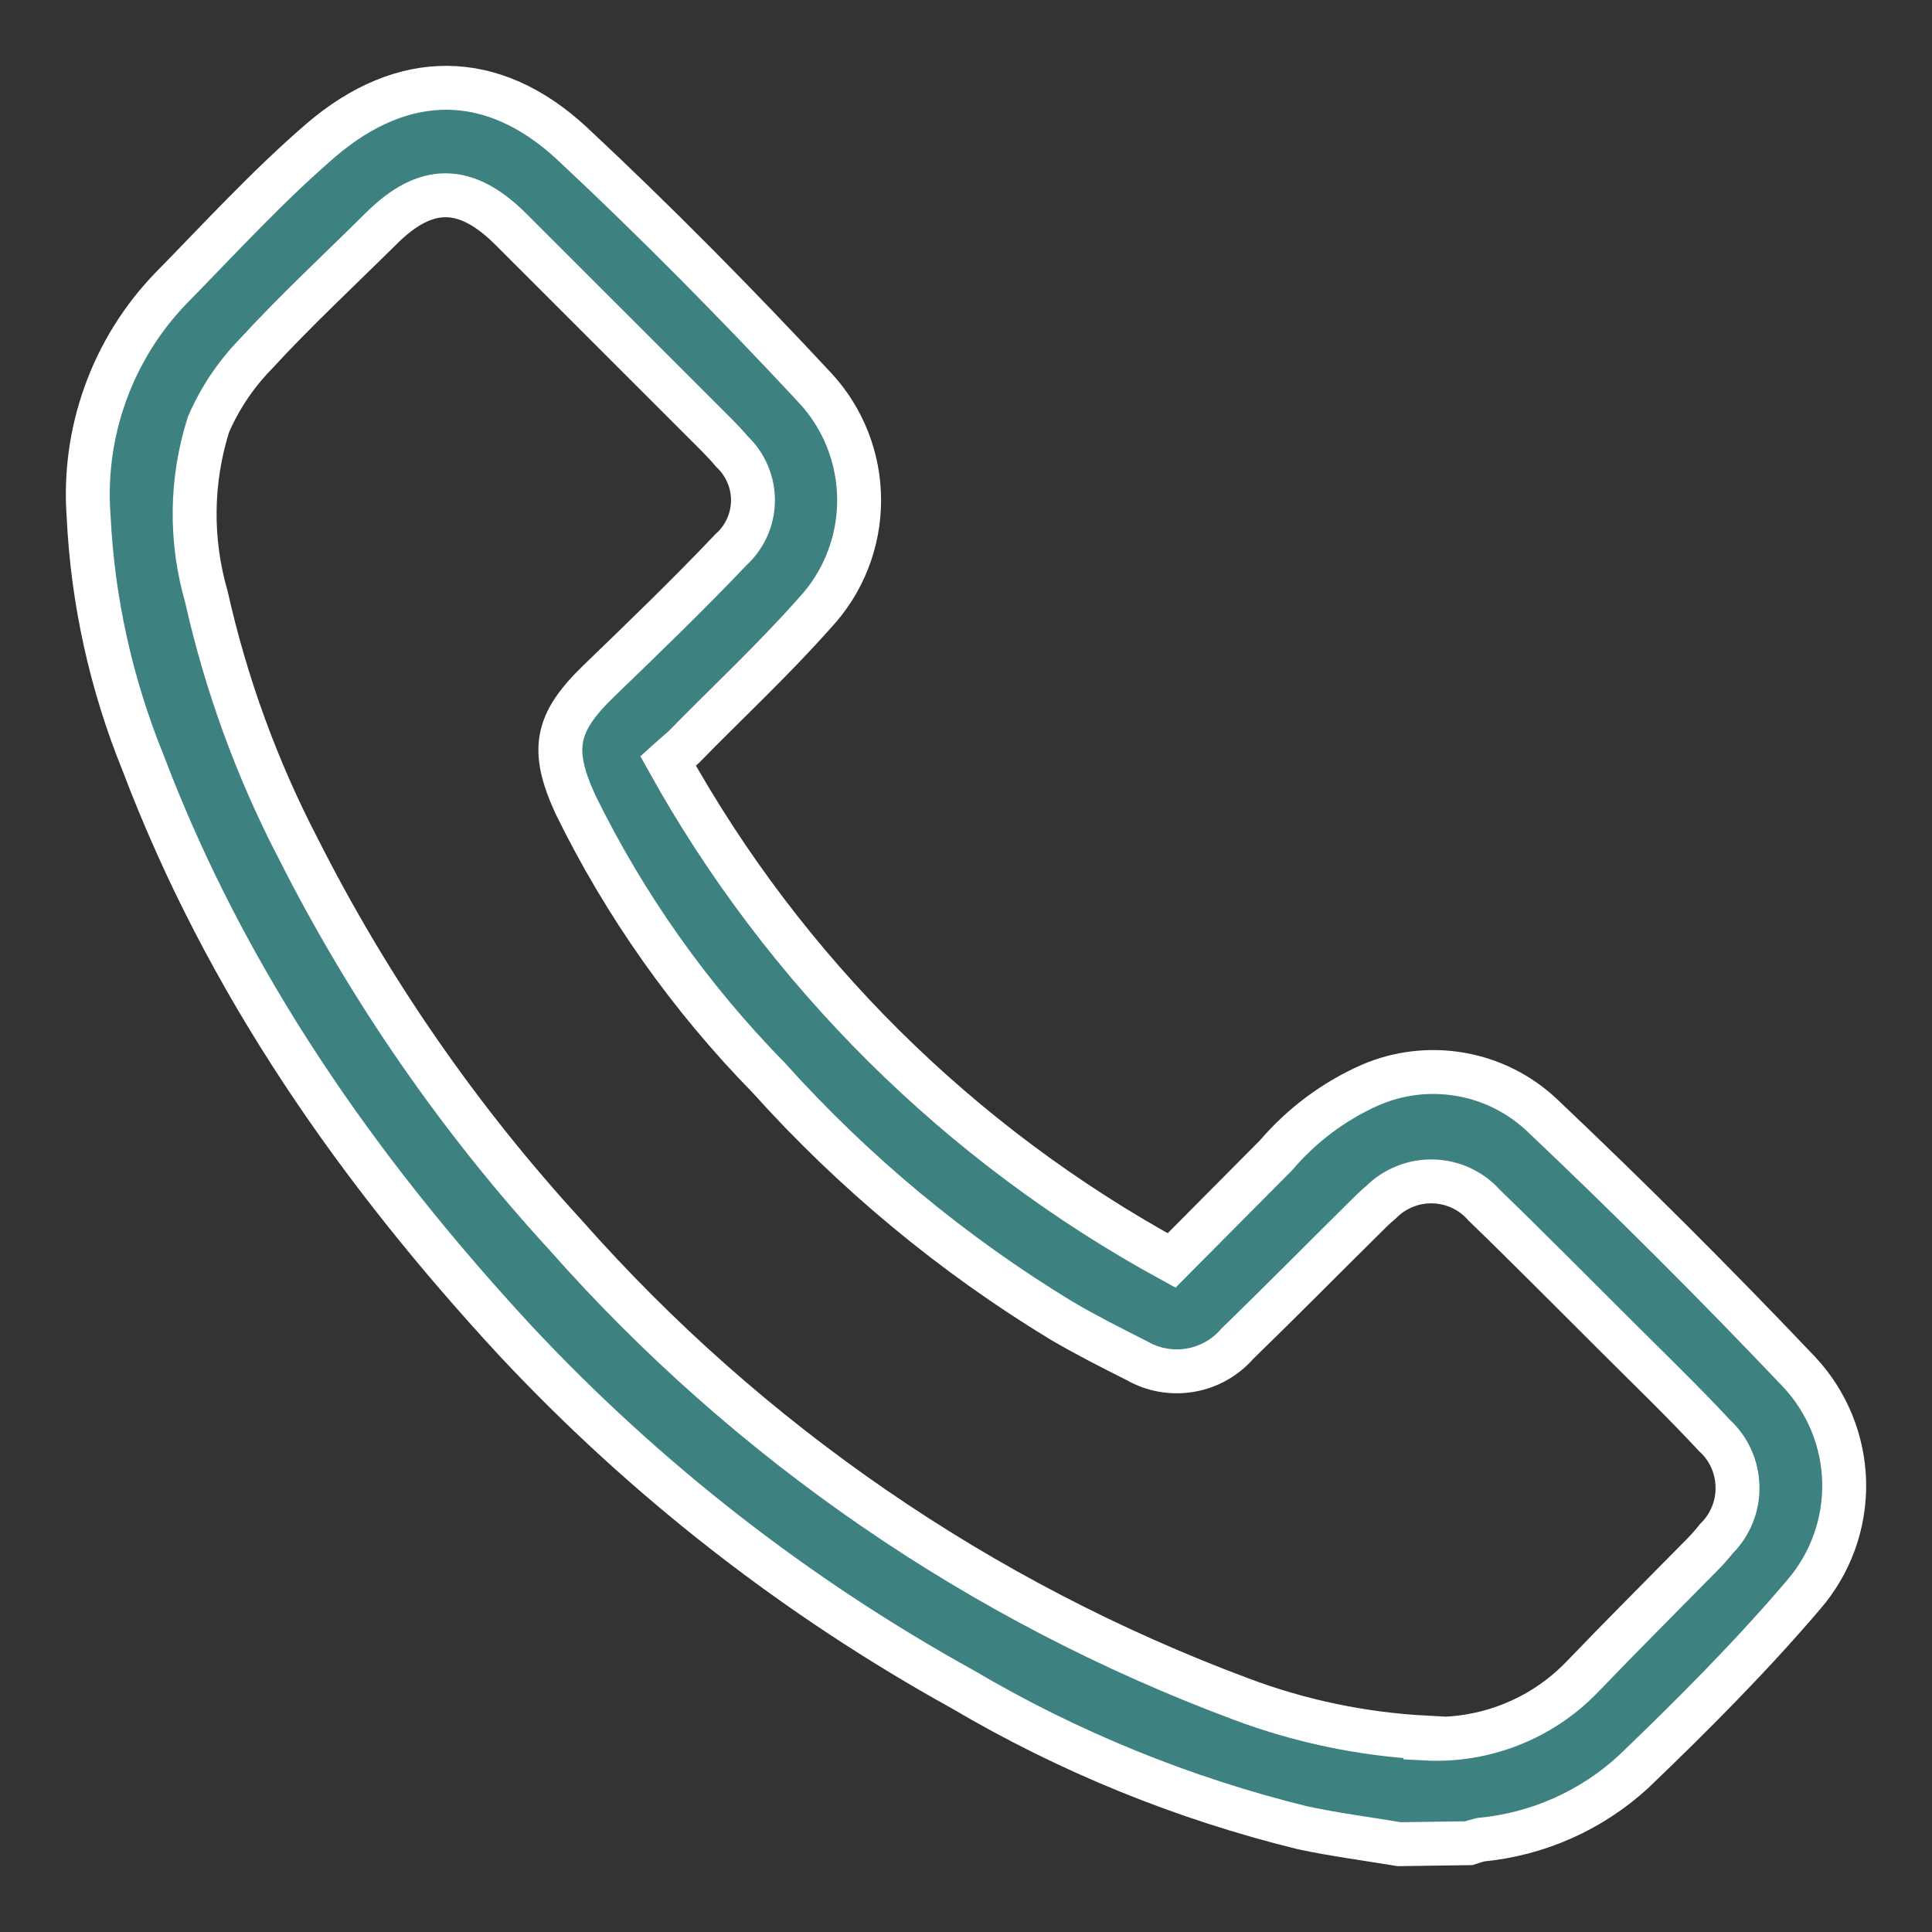 <svg width="22" height="22" viewBox="0 0 22 22" fill="none" xmlns="http://www.w3.org/2000/svg">
<rect x="0" y="0" width="22" height="22" fill="#333333" stroke="none"/>
<path d="M15.933 21C15.566 20.939 15.196 20.891 14.832 20.813C13.472 20.479 12.168 19.948 10.963 19.237C9.066 18.188 7.348 16.849 5.87 15.268C4.071 13.324 2.575 11.182 1.631 8.691C1.266 7.794 1.055 6.843 1.009 5.877C0.974 5.404 1.039 4.929 1.2 4.483C1.36 4.037 1.613 3.629 1.942 3.287C2.505 2.713 3.049 2.118 3.655 1.596C4.591 0.795 5.61 0.795 6.513 1.633C7.467 2.524 8.39 3.46 9.277 4.412C9.603 4.761 9.783 5.22 9.783 5.696C9.783 6.173 9.603 6.632 9.277 6.981C8.805 7.514 8.282 8 7.784 8.509C7.738 8.552 7.69 8.589 7.607 8.664C8.938 11.062 10.927 13.035 13.341 14.353L14.531 13.155C14.824 12.812 15.19 12.538 15.604 12.355C15.928 12.215 16.288 12.173 16.636 12.235C16.985 12.296 17.307 12.459 17.563 12.702C18.562 13.648 19.536 14.621 20.485 15.62C20.807 15.963 20.99 16.412 21 16.881C21.009 17.351 20.844 17.806 20.536 18.162C19.936 18.866 19.271 19.533 18.598 20.178C18.119 20.617 17.509 20.888 16.861 20.949C16.815 20.96 16.769 20.974 16.724 20.989L15.933 21ZM16.231 19.797C16.561 19.815 16.891 19.762 17.199 19.641C17.507 19.521 17.785 19.335 18.014 19.098C18.464 18.629 18.925 18.17 19.381 17.706C19.44 17.647 19.495 17.584 19.547 17.519C19.625 17.442 19.686 17.349 19.727 17.247C19.768 17.146 19.788 17.037 19.785 16.927C19.783 16.818 19.759 16.71 19.714 16.61C19.669 16.51 19.604 16.42 19.523 16.346C19.156 15.951 18.767 15.577 18.386 15.196C17.89 14.703 17.4 14.206 16.898 13.721C16.826 13.639 16.736 13.573 16.637 13.527C16.537 13.481 16.429 13.456 16.32 13.453C16.21 13.45 16.101 13.469 15.999 13.51C15.897 13.551 15.804 13.611 15.727 13.689C15.652 13.75 15.585 13.82 15.515 13.889C15.038 14.361 14.566 14.839 14.086 15.305C13.948 15.463 13.759 15.569 13.551 15.603C13.343 15.638 13.13 15.6 12.947 15.495C12.655 15.348 12.365 15.201 12.084 15.036C10.844 14.282 9.722 13.351 8.754 12.273C7.857 11.358 7.113 10.306 6.551 9.157C6.266 8.533 6.328 8.229 6.819 7.754C7.309 7.28 7.835 6.775 8.32 6.263C8.398 6.193 8.461 6.108 8.505 6.012C8.549 5.917 8.572 5.813 8.574 5.709C8.576 5.604 8.556 5.5 8.515 5.403C8.475 5.306 8.415 5.218 8.339 5.146C8.28 5.076 8.218 5.012 8.156 4.948L5.803 2.596C5.299 2.102 4.851 2.097 4.347 2.596C3.843 3.095 3.368 3.535 2.91 4.033C2.684 4.266 2.502 4.537 2.374 4.834C2.172 5.471 2.164 6.152 2.35 6.794C2.573 7.791 2.924 8.754 3.395 9.661C4.203 11.261 5.228 12.743 6.441 14.065C8.528 16.428 11.169 18.242 14.129 19.346C14.803 19.6 15.512 19.748 16.231 19.786V19.797Z" fill="#3E8181" stroke="white" stroke-width="0.5"/>
</svg>
